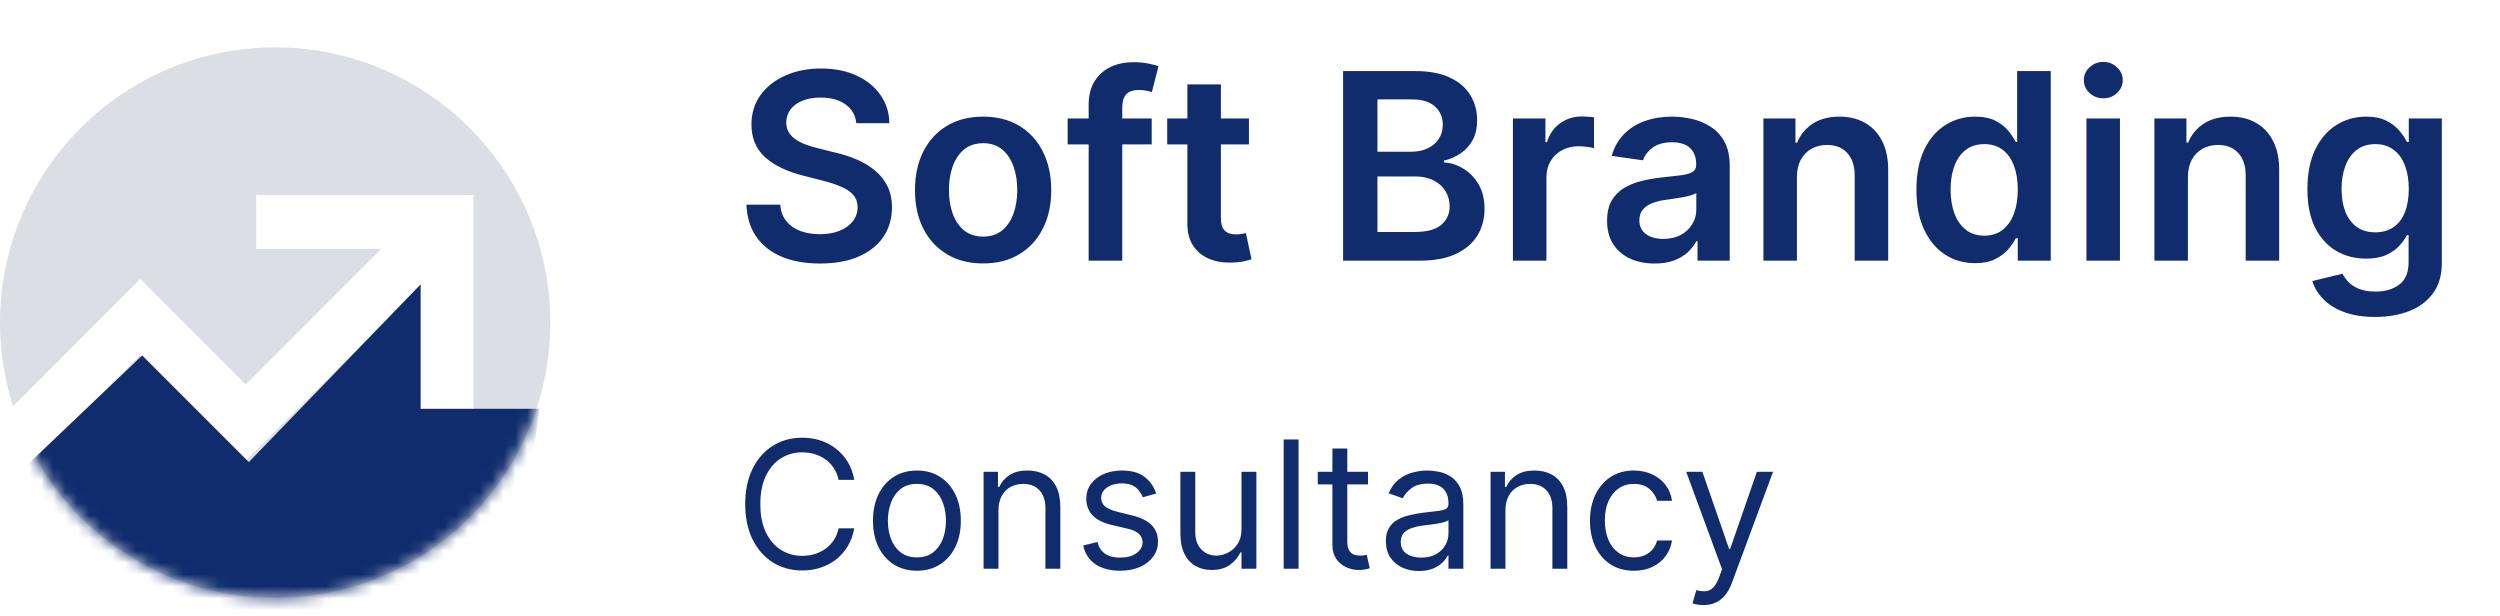 <svg width="211" height="52" viewBox="0 0 211 52" fill="none" xmlns="http://www.w3.org/2000/svg">
<path fill-rule="evenodd" clip-rule="evenodd" d="M46.444 27.227C46.444 14.41 36.036 4 23.222 4C10.408 4 0 14.41 0 27.227C0 29.69 0.384 32.064 1.096 34.292L11.846 23.539L13.442 25.161L20.738 32.458L32.192 21.002H21.627V16.451H39.959V34.786H35.408V24.219L20.738 38.893L19.142 37.271L11.846 29.974L3.064 38.758C7.071 45.743 14.602 50.454 23.222 50.454C36.036 50.454 46.444 40.044 46.444 27.227Z" fill="#DBDEE4"/>
<mask id="mask0_2016_4364" style="mask-type:alpha" maskUnits="userSpaceOnUse" x="0" y="4" width="47" height="47">
<path d="M23.222 4C36.036 4 46.444 14.41 46.444 27.227C46.444 40.044 36.036 50.454 23.222 50.454C10.408 50.454 0 40.044 0 27.227C0 14.41 10.408 4 23.222 4Z" fill="#102c6d"/>
</mask>
<g mask="url(#mask0_2016_4364)">
<path d="M12 30L1.5 40L5 48C6.333 49 9.4 51.2 11 52C13 53 20.5 53 22.5 53C24.5 53 38 51 39 50C40 49 43.5 44 44 43C44.4 42.2 45.5 35.5 45.5 34.5H35.5V24L21 39L12 30Z" fill="#102c6d"/>
</g>
<path d="M72.273 10.398C72.201 9.716 71.893 9.185 71.352 8.805C70.815 8.424 70.117 8.234 69.258 8.234C68.654 8.234 68.135 8.326 67.703 8.508C67.271 8.69 66.94 8.938 66.711 9.25C66.482 9.562 66.365 9.919 66.359 10.32C66.359 10.654 66.435 10.943 66.586 11.188C66.742 11.432 66.953 11.641 67.219 11.812C67.484 11.979 67.779 12.12 68.102 12.234C68.424 12.349 68.75 12.445 69.078 12.523L70.578 12.898C71.182 13.039 71.763 13.229 72.32 13.469C72.883 13.708 73.385 14.01 73.828 14.375C74.276 14.74 74.63 15.18 74.891 15.695C75.151 16.211 75.281 16.815 75.281 17.508C75.281 18.445 75.042 19.271 74.562 19.984C74.083 20.693 73.391 21.247 72.484 21.648C71.583 22.044 70.492 22.242 69.211 22.242C67.966 22.242 66.885 22.049 65.969 21.664C65.057 21.279 64.344 20.716 63.828 19.977C63.318 19.237 63.042 18.336 63 17.273H65.852C65.893 17.831 66.065 18.294 66.367 18.664C66.669 19.034 67.062 19.31 67.547 19.492C68.037 19.674 68.583 19.766 69.188 19.766C69.818 19.766 70.37 19.672 70.844 19.484C71.323 19.292 71.698 19.026 71.969 18.688C72.24 18.344 72.378 17.943 72.383 17.484C72.378 17.068 72.255 16.724 72.016 16.453C71.776 16.177 71.44 15.948 71.008 15.766C70.581 15.578 70.081 15.412 69.508 15.266L67.688 14.797C66.37 14.458 65.328 13.945 64.562 13.258C63.802 12.565 63.422 11.646 63.422 10.5C63.422 9.557 63.677 8.732 64.188 8.023C64.703 7.315 65.404 6.766 66.289 6.375C67.174 5.979 68.177 5.781 69.297 5.781C70.432 5.781 71.427 5.979 72.281 6.375C73.141 6.766 73.815 7.31 74.305 8.008C74.794 8.701 75.047 9.497 75.062 10.398H72.273ZM82.975 22.234C81.803 22.234 80.787 21.977 79.928 21.461C79.068 20.945 78.402 20.224 77.928 19.297C77.459 18.37 77.225 17.287 77.225 16.047C77.225 14.807 77.459 13.721 77.928 12.789C78.402 11.857 79.068 11.133 79.928 10.617C80.787 10.102 81.803 9.844 82.975 9.844C84.147 9.844 85.162 10.102 86.022 10.617C86.881 11.133 87.545 11.857 88.014 12.789C88.488 13.721 88.725 14.807 88.725 16.047C88.725 17.287 88.488 18.37 88.014 19.297C87.545 20.224 86.881 20.945 86.022 21.461C85.162 21.977 84.147 22.234 82.975 22.234ZM82.99 19.969C83.626 19.969 84.157 19.794 84.584 19.445C85.011 19.091 85.329 18.617 85.537 18.023C85.751 17.43 85.857 16.768 85.857 16.039C85.857 15.305 85.751 14.641 85.537 14.047C85.329 13.448 85.011 12.971 84.584 12.617C84.157 12.263 83.626 12.086 82.99 12.086C82.339 12.086 81.797 12.263 81.365 12.617C80.938 12.971 80.618 13.448 80.404 14.047C80.196 14.641 80.092 15.305 80.092 16.039C80.092 16.768 80.196 17.43 80.404 18.023C80.618 18.617 80.938 19.091 81.365 19.445C81.797 19.794 82.339 19.969 82.99 19.969ZM97.203 10V12.188H90.109V10H97.203ZM91.883 22V8.867C91.883 8.06 92.049 7.388 92.383 6.852C92.721 6.315 93.174 5.914 93.742 5.648C94.31 5.383 94.94 5.25 95.633 5.25C96.122 5.25 96.557 5.289 96.938 5.367C97.318 5.445 97.599 5.516 97.781 5.578L97.219 7.766C97.099 7.729 96.948 7.693 96.766 7.656C96.583 7.615 96.38 7.594 96.156 7.594C95.63 7.594 95.258 7.721 95.039 7.977C94.826 8.227 94.719 8.586 94.719 9.055V22H91.883ZM105.41 10V12.188H98.512V10H105.41ZM100.215 7.125H103.043V18.391C103.043 18.771 103.1 19.062 103.215 19.266C103.335 19.463 103.491 19.599 103.684 19.672C103.876 19.745 104.09 19.781 104.324 19.781C104.501 19.781 104.663 19.768 104.809 19.742C104.96 19.716 105.074 19.693 105.152 19.672L105.629 21.883C105.478 21.935 105.262 21.992 104.98 22.055C104.704 22.117 104.366 22.154 103.965 22.164C103.257 22.185 102.618 22.078 102.051 21.844C101.483 21.604 101.033 21.234 100.699 20.734C100.371 20.234 100.21 19.609 100.215 18.859V7.125ZM113.357 22V6H119.482C120.639 6 121.6 6.182 122.365 6.547C123.136 6.906 123.712 7.398 124.092 8.023C124.477 8.648 124.67 9.357 124.67 10.148C124.67 10.8 124.545 11.357 124.295 11.82C124.045 12.279 123.709 12.651 123.287 12.938C122.865 13.224 122.394 13.43 121.873 13.555V13.711C122.441 13.742 122.985 13.917 123.506 14.234C124.032 14.547 124.462 14.99 124.795 15.562C125.128 16.135 125.295 16.828 125.295 17.641C125.295 18.469 125.094 19.213 124.693 19.875C124.292 20.531 123.688 21.049 122.881 21.43C122.074 21.81 121.058 22 119.834 22H113.357ZM116.256 19.578H119.373C120.425 19.578 121.183 19.378 121.646 18.977C122.115 18.57 122.35 18.049 122.35 17.414C122.35 16.94 122.232 16.513 121.998 16.133C121.764 15.747 121.43 15.445 120.998 15.227C120.566 15.003 120.05 14.891 119.451 14.891H116.256V19.578ZM116.256 12.805H119.123C119.623 12.805 120.074 12.713 120.475 12.531C120.876 12.344 121.191 12.081 121.42 11.742C121.654 11.398 121.771 10.992 121.771 10.523C121.771 9.904 121.553 9.393 121.115 8.992C120.683 8.591 120.04 8.391 119.186 8.391H116.256V12.805ZM127.691 22V10H130.434V12H130.559C130.777 11.307 131.152 10.773 131.684 10.398C132.22 10.018 132.832 9.828 133.52 9.828C133.676 9.828 133.85 9.836 134.043 9.852C134.241 9.862 134.405 9.88 134.535 9.906V12.508C134.415 12.466 134.225 12.43 133.965 12.398C133.71 12.362 133.462 12.344 133.223 12.344C132.707 12.344 132.243 12.456 131.832 12.68C131.426 12.898 131.105 13.203 130.871 13.594C130.637 13.984 130.52 14.435 130.52 14.945V22H127.691ZM139.652 22.242C138.892 22.242 138.207 22.107 137.598 21.836C136.993 21.56 136.514 21.154 136.16 20.617C135.811 20.081 135.637 19.419 135.637 18.633C135.637 17.956 135.762 17.396 136.012 16.953C136.262 16.51 136.603 16.156 137.035 15.891C137.467 15.625 137.954 15.425 138.496 15.289C139.043 15.148 139.608 15.047 140.191 14.984C140.895 14.912 141.465 14.846 141.902 14.789C142.34 14.727 142.658 14.633 142.855 14.508C143.059 14.378 143.16 14.177 143.16 13.906V13.859C143.16 13.271 142.986 12.815 142.637 12.492C142.288 12.169 141.785 12.008 141.129 12.008C140.436 12.008 139.887 12.159 139.48 12.461C139.079 12.763 138.809 13.12 138.668 13.531L136.027 13.156C136.236 12.427 136.579 11.818 137.059 11.328C137.538 10.833 138.124 10.463 138.816 10.219C139.509 9.969 140.275 9.844 141.113 9.844C141.691 9.844 142.267 9.911 142.84 10.047C143.413 10.182 143.936 10.406 144.41 10.719C144.884 11.026 145.264 11.445 145.551 11.977C145.842 12.508 145.988 13.172 145.988 13.969V22H143.27V20.352H143.176C143.004 20.685 142.762 20.997 142.449 21.289C142.142 21.576 141.754 21.807 141.285 21.984C140.822 22.156 140.277 22.242 139.652 22.242ZM140.387 20.164C140.954 20.164 141.447 20.052 141.863 19.828C142.28 19.599 142.6 19.297 142.824 18.922C143.053 18.547 143.168 18.138 143.168 17.695V16.281C143.079 16.354 142.928 16.422 142.715 16.484C142.507 16.547 142.272 16.602 142.012 16.648C141.751 16.695 141.493 16.737 141.238 16.773C140.983 16.81 140.762 16.841 140.574 16.867C140.152 16.924 139.775 17.018 139.441 17.148C139.108 17.279 138.845 17.461 138.652 17.695C138.46 17.924 138.363 18.221 138.363 18.586C138.363 19.107 138.553 19.5 138.934 19.766C139.314 20.031 139.798 20.164 140.387 20.164ZM151.66 14.969V22H148.832V10H151.535V12.039H151.676C151.952 11.367 152.392 10.833 152.996 10.438C153.605 10.042 154.358 9.844 155.254 9.844C156.082 9.844 156.803 10.021 157.418 10.375C158.038 10.729 158.517 11.242 158.855 11.914C159.199 12.586 159.368 13.401 159.363 14.359V22H156.535V14.797C156.535 13.995 156.327 13.367 155.91 12.914C155.499 12.461 154.928 12.234 154.199 12.234C153.704 12.234 153.264 12.344 152.879 12.562C152.499 12.776 152.199 13.086 151.98 13.492C151.767 13.898 151.66 14.391 151.66 14.969ZM166.691 22.211C165.749 22.211 164.905 21.969 164.16 21.484C163.415 21 162.827 20.297 162.395 19.375C161.962 18.453 161.746 17.333 161.746 16.016C161.746 14.682 161.965 13.557 162.402 12.641C162.845 11.719 163.441 11.023 164.191 10.555C164.941 10.081 165.777 9.844 166.699 9.844C167.402 9.844 167.98 9.964 168.434 10.203C168.887 10.438 169.246 10.721 169.512 11.055C169.777 11.383 169.983 11.693 170.129 11.984H170.246V6H173.082V22H170.301V20.109H170.129C169.983 20.401 169.772 20.711 169.496 21.039C169.22 21.362 168.855 21.638 168.402 21.867C167.949 22.096 167.379 22.211 166.691 22.211ZM167.48 19.891C168.079 19.891 168.59 19.729 169.012 19.406C169.434 19.078 169.754 18.622 169.973 18.039C170.191 17.456 170.301 16.776 170.301 16C170.301 15.224 170.191 14.55 169.973 13.977C169.759 13.404 169.441 12.958 169.02 12.641C168.603 12.323 168.09 12.164 167.48 12.164C166.85 12.164 166.324 12.328 165.902 12.656C165.48 12.984 165.163 13.438 164.949 14.016C164.736 14.594 164.629 15.255 164.629 16C164.629 16.75 164.736 17.419 164.949 18.008C165.168 18.591 165.488 19.052 165.91 19.391C166.337 19.724 166.861 19.891 167.48 19.891ZM176.096 22V10H178.924V22H176.096ZM177.518 8.297C177.07 8.297 176.684 8.148 176.361 7.852C176.038 7.549 175.877 7.188 175.877 6.766C175.877 6.339 176.038 5.977 176.361 5.68C176.684 5.378 177.07 5.227 177.518 5.227C177.971 5.227 178.356 5.378 178.674 5.68C178.997 5.977 179.158 6.339 179.158 6.766C179.158 7.188 178.997 7.549 178.674 7.852C178.356 8.148 177.971 8.297 177.518 8.297ZM184.66 14.969V22H181.832V10H184.535V12.039H184.676C184.952 11.367 185.392 10.833 185.996 10.438C186.605 10.042 187.358 9.844 188.254 9.844C189.082 9.844 189.803 10.021 190.418 10.375C191.038 10.729 191.517 11.242 191.855 11.914C192.199 12.586 192.368 13.401 192.363 14.359V22H189.535V14.797C189.535 13.995 189.327 13.367 188.91 12.914C188.499 12.461 187.928 12.234 187.199 12.234C186.704 12.234 186.264 12.344 185.879 12.562C185.499 12.776 185.199 13.086 184.98 13.492C184.767 13.898 184.66 14.391 184.66 14.969ZM200.457 26.75C199.441 26.75 198.569 26.612 197.84 26.336C197.111 26.065 196.525 25.701 196.082 25.242C195.639 24.784 195.332 24.276 195.16 23.719L197.707 23.102C197.822 23.336 197.988 23.568 198.207 23.797C198.426 24.031 198.72 24.224 199.09 24.375C199.465 24.531 199.936 24.609 200.504 24.609C201.306 24.609 201.97 24.414 202.496 24.023C203.022 23.638 203.285 23.003 203.285 22.117V19.844H203.145C202.999 20.135 202.785 20.435 202.504 20.742C202.228 21.049 201.861 21.307 201.402 21.516C200.949 21.724 200.379 21.828 199.691 21.828C198.77 21.828 197.934 21.612 197.184 21.18C196.439 20.742 195.845 20.091 195.402 19.227C194.965 18.357 194.746 17.268 194.746 15.961C194.746 14.643 194.965 13.531 195.402 12.625C195.845 11.713 196.441 11.023 197.191 10.555C197.941 10.081 198.777 9.844 199.699 9.844C200.402 9.844 200.98 9.964 201.434 10.203C201.892 10.438 202.257 10.721 202.527 11.055C202.798 11.383 203.004 11.693 203.145 11.984H203.301V10H206.09V22.195C206.09 23.221 205.845 24.07 205.355 24.742C204.866 25.414 204.197 25.917 203.348 26.25C202.499 26.583 201.535 26.75 200.457 26.75ZM200.48 19.609C201.079 19.609 201.59 19.463 202.012 19.172C202.434 18.88 202.754 18.461 202.973 17.914C203.191 17.367 203.301 16.711 203.301 15.945C203.301 15.19 203.191 14.529 202.973 13.961C202.759 13.393 202.441 12.953 202.02 12.641C201.603 12.323 201.09 12.164 200.48 12.164C199.85 12.164 199.324 12.328 198.902 12.656C198.48 12.984 198.163 13.435 197.949 14.008C197.736 14.575 197.629 15.221 197.629 15.945C197.629 16.68 197.736 17.323 197.949 17.875C198.168 18.422 198.488 18.849 198.91 19.156C199.337 19.458 199.861 19.609 200.48 19.609Z" fill="#102c6d"/>
<path d="M72.099 40.5H70.778C70.7 40.12 70.564 39.786 70.368 39.499C70.177 39.211 69.942 38.969 69.665 38.774C69.392 38.575 69.088 38.426 68.754 38.327C68.421 38.227 68.072 38.178 67.71 38.178C67.05 38.178 66.451 38.344 65.915 38.678C65.382 39.012 64.958 39.504 64.642 40.154C64.329 40.804 64.173 41.601 64.173 42.545C64.173 43.49 64.329 44.287 64.642 44.937C64.958 45.587 65.382 46.079 65.915 46.413C66.451 46.746 67.05 46.913 67.71 46.913C68.072 46.913 68.421 46.864 68.754 46.764C69.088 46.665 69.392 46.517 69.665 46.322C69.942 46.123 70.177 45.88 70.368 45.592C70.564 45.301 70.7 44.967 70.778 44.591H72.099C72 45.148 71.819 45.647 71.556 46.088C71.293 46.528 70.967 46.903 70.576 47.212C70.185 47.517 69.747 47.75 69.26 47.909C68.777 48.069 68.261 48.149 67.71 48.149C66.78 48.149 65.952 47.922 65.228 47.467C64.504 47.013 63.934 46.367 63.518 45.528C63.103 44.69 62.895 43.696 62.895 42.545C62.895 41.395 63.103 40.401 63.518 39.562C63.934 38.724 64.504 38.078 65.228 37.624C65.952 37.169 66.78 36.942 67.71 36.942C68.261 36.942 68.777 37.022 69.26 37.181C69.747 37.341 70.185 37.576 70.576 37.885C70.967 38.19 71.293 38.563 71.556 39.003C71.819 39.44 72 39.939 72.099 40.5ZM77.388 48.17C76.649 48.17 76.001 47.995 75.443 47.643C74.889 47.291 74.456 46.8 74.144 46.168C73.835 45.535 73.68 44.797 73.68 43.952C73.68 43.099 73.835 42.355 74.144 41.72C74.456 41.084 74.889 40.591 75.443 40.239C76.001 39.887 76.649 39.712 77.388 39.712C78.126 39.712 78.772 39.887 79.326 40.239C79.884 40.591 80.317 41.084 80.626 41.72C80.939 42.355 81.095 43.099 81.095 43.952C81.095 44.797 80.939 45.535 80.626 46.168C80.317 46.8 79.884 47.291 79.326 47.643C78.772 47.995 78.126 48.17 77.388 48.17ZM77.388 47.041C77.949 47.041 78.41 46.897 78.772 46.61C79.135 46.322 79.403 45.944 79.577 45.475C79.751 45.006 79.838 44.499 79.838 43.952C79.838 43.405 79.751 42.895 79.577 42.423C79.403 41.951 79.135 41.569 78.772 41.278C78.41 40.986 77.949 40.841 77.388 40.841C76.826 40.841 76.365 40.986 76.003 41.278C75.64 41.569 75.372 41.951 75.198 42.423C75.024 42.895 74.937 43.405 74.937 43.952C74.937 44.499 75.024 45.006 75.198 45.475C75.372 45.944 75.64 46.322 76.003 46.61C76.365 46.897 76.826 47.041 77.388 47.041ZM84.271 43.078V48H83.014V39.818H84.228V41.097H84.335C84.527 40.681 84.818 40.347 85.209 40.095C85.599 39.84 86.103 39.712 86.721 39.712C87.275 39.712 87.76 39.825 88.175 40.053C88.591 40.276 88.914 40.617 89.145 41.075C89.376 41.53 89.491 42.105 89.491 42.801V48H88.234V42.886C88.234 42.244 88.067 41.743 87.733 41.384C87.4 41.022 86.941 40.841 86.359 40.841C85.958 40.841 85.599 40.928 85.283 41.102C84.971 41.276 84.724 41.53 84.543 41.864C84.362 42.197 84.271 42.602 84.271 43.078ZM97.584 41.651L96.454 41.97C96.383 41.782 96.279 41.599 96.14 41.422C96.005 41.24 95.821 41.091 95.586 40.974C95.352 40.857 95.052 40.798 94.686 40.798C94.185 40.798 93.768 40.914 93.434 41.145C93.104 41.372 92.939 41.661 92.939 42.013C92.939 42.325 93.052 42.572 93.28 42.753C93.507 42.934 93.862 43.085 94.345 43.206L95.56 43.504C96.291 43.682 96.836 43.953 97.195 44.319C97.553 44.681 97.733 45.148 97.733 45.72C97.733 46.189 97.598 46.608 97.328 46.977C97.062 47.347 96.689 47.638 96.209 47.851C95.73 48.064 95.172 48.17 94.537 48.17C93.702 48.17 93.012 47.989 92.465 47.627C91.918 47.265 91.572 46.736 91.426 46.04L92.619 45.742C92.733 46.182 92.948 46.512 93.264 46.732C93.583 46.952 94.001 47.062 94.516 47.062C95.102 47.062 95.567 46.938 95.911 46.69C96.259 46.438 96.433 46.136 96.433 45.784C96.433 45.5 96.334 45.262 96.135 45.07C95.936 44.875 95.631 44.729 95.219 44.633L93.855 44.314C93.106 44.136 92.555 43.861 92.204 43.488C91.856 43.112 91.682 42.641 91.682 42.077C91.682 41.615 91.811 41.207 92.071 40.852C92.333 40.496 92.69 40.218 93.141 40.015C93.596 39.813 94.111 39.712 94.686 39.712C95.496 39.712 96.131 39.889 96.593 40.244C97.058 40.599 97.388 41.068 97.584 41.651ZM104.781 44.655V39.818H106.039V48H104.781V46.615H104.696C104.504 47.031 104.206 47.384 103.801 47.675C103.396 47.963 102.885 48.106 102.267 48.106C101.756 48.106 101.301 47.995 100.904 47.771C100.506 47.544 100.193 47.203 99.966 46.748C99.739 46.29 99.625 45.713 99.625 45.017V39.818H100.882V44.932C100.882 45.528 101.049 46.004 101.383 46.359C101.72 46.715 102.15 46.892 102.672 46.892C102.985 46.892 103.302 46.812 103.626 46.652C103.952 46.492 104.226 46.248 104.446 45.917C104.67 45.587 104.781 45.166 104.781 44.655ZM109.598 37.091V48H108.341V37.091H109.598ZM115.459 39.818V40.883H111.219V39.818H115.459ZM112.455 37.858H113.712V45.656C113.712 46.011 113.763 46.278 113.866 46.455C113.973 46.629 114.108 46.746 114.271 46.807C114.438 46.864 114.614 46.892 114.798 46.892C114.937 46.892 115.05 46.885 115.139 46.871C115.228 46.853 115.299 46.839 115.352 46.828L115.608 47.957C115.523 47.989 115.404 48.021 115.251 48.053C115.098 48.089 114.905 48.106 114.67 48.106C114.315 48.106 113.967 48.03 113.626 47.877C113.289 47.725 113.009 47.492 112.785 47.18C112.565 46.867 112.455 46.473 112.455 45.997V37.858ZM119.757 48.192C119.239 48.192 118.768 48.094 118.346 47.899C117.923 47.7 117.588 47.414 117.339 47.041C117.091 46.665 116.966 46.21 116.966 45.678C116.966 45.209 117.059 44.829 117.243 44.538C117.428 44.243 117.675 44.012 117.984 43.845C118.293 43.678 118.634 43.554 119.006 43.472C119.383 43.387 119.761 43.32 120.141 43.27C120.638 43.206 121.041 43.158 121.35 43.126C121.663 43.091 121.89 43.032 122.032 42.95C122.178 42.869 122.25 42.727 122.25 42.524V42.481C122.25 41.956 122.107 41.548 121.819 41.256C121.535 40.965 121.103 40.82 120.525 40.82C119.924 40.82 119.454 40.951 119.113 41.214C118.772 41.477 118.532 41.757 118.394 42.055L117.201 41.629C117.414 41.132 117.698 40.745 118.053 40.468C118.412 40.188 118.802 39.992 119.225 39.882C119.651 39.769 120.07 39.712 120.482 39.712C120.745 39.712 121.047 39.744 121.387 39.807C121.732 39.868 122.064 39.994 122.384 40.186C122.707 40.377 122.975 40.667 123.188 41.054C123.401 41.441 123.507 41.959 123.507 42.609V48H122.25V46.892H122.186C122.101 47.07 121.959 47.26 121.76 47.462C121.561 47.664 121.297 47.837 120.967 47.979C120.636 48.121 120.233 48.192 119.757 48.192ZM119.949 47.062C120.446 47.062 120.865 46.965 121.206 46.77C121.551 46.574 121.81 46.322 121.984 46.013C122.162 45.704 122.25 45.379 122.25 45.038V43.888C122.197 43.952 122.08 44.01 121.899 44.064C121.721 44.113 121.515 44.158 121.281 44.197C121.05 44.232 120.825 44.264 120.604 44.293C120.388 44.318 120.212 44.339 120.077 44.356C119.75 44.399 119.445 44.468 119.161 44.564C118.88 44.657 118.653 44.797 118.479 44.985C118.309 45.17 118.223 45.422 118.223 45.742C118.223 46.178 118.385 46.508 118.708 46.732C119.035 46.952 119.449 47.062 119.949 47.062ZM127.059 43.078V48H125.802V39.818H127.016V41.097H127.123C127.315 40.681 127.606 40.347 127.997 40.095C128.387 39.84 128.891 39.712 129.509 39.712C130.063 39.712 130.548 39.825 130.964 40.053C131.379 40.276 131.702 40.617 131.933 41.075C132.164 41.53 132.279 42.105 132.279 42.801V48H131.022V42.886C131.022 42.244 130.855 41.743 130.521 41.384C130.188 41.022 129.729 40.841 129.147 40.841C128.746 40.841 128.387 40.928 128.071 41.102C127.759 41.276 127.512 41.53 127.331 41.864C127.15 42.197 127.059 42.602 127.059 43.078ZM137.9 48.17C137.133 48.17 136.473 47.989 135.919 47.627C135.365 47.265 134.939 46.766 134.64 46.13C134.342 45.495 134.193 44.769 134.193 43.952C134.193 43.121 134.346 42.387 134.651 41.752C134.96 41.113 135.39 40.614 135.94 40.255C136.494 39.893 137.14 39.712 137.879 39.712C138.454 39.712 138.973 39.818 139.434 40.031C139.896 40.244 140.274 40.543 140.569 40.926C140.864 41.31 141.047 41.757 141.118 42.269H139.86C139.765 41.896 139.551 41.565 139.221 41.278C138.895 40.986 138.454 40.841 137.9 40.841C137.41 40.841 136.98 40.969 136.611 41.224C136.245 41.477 135.96 41.834 135.754 42.295C135.551 42.753 135.45 43.291 135.45 43.909C135.45 44.541 135.549 45.092 135.748 45.56C135.951 46.029 136.235 46.393 136.6 46.652C136.97 46.912 137.403 47.041 137.9 47.041C138.227 47.041 138.523 46.984 138.79 46.871C139.056 46.757 139.282 46.594 139.466 46.381C139.651 46.168 139.782 45.912 139.86 45.614H141.118C141.047 46.097 140.871 46.532 140.59 46.919C140.313 47.302 139.946 47.608 139.488 47.835C139.033 48.059 138.504 48.17 137.9 48.17ZM143.765 51.068C143.552 51.068 143.362 51.05 143.195 51.015C143.028 50.983 142.913 50.951 142.849 50.919L143.168 49.811C143.474 49.889 143.744 49.918 143.978 49.896C144.212 49.875 144.42 49.77 144.601 49.582C144.786 49.397 144.955 49.097 145.107 48.682L145.342 48.043L142.316 39.818H143.68L145.938 46.338H146.023L148.282 39.818H149.646L146.173 49.193C146.016 49.616 145.823 49.966 145.592 50.242C145.361 50.523 145.093 50.731 144.788 50.866C144.486 51.001 144.145 51.068 143.765 51.068Z" fill="#102c6d"/>
</svg>
